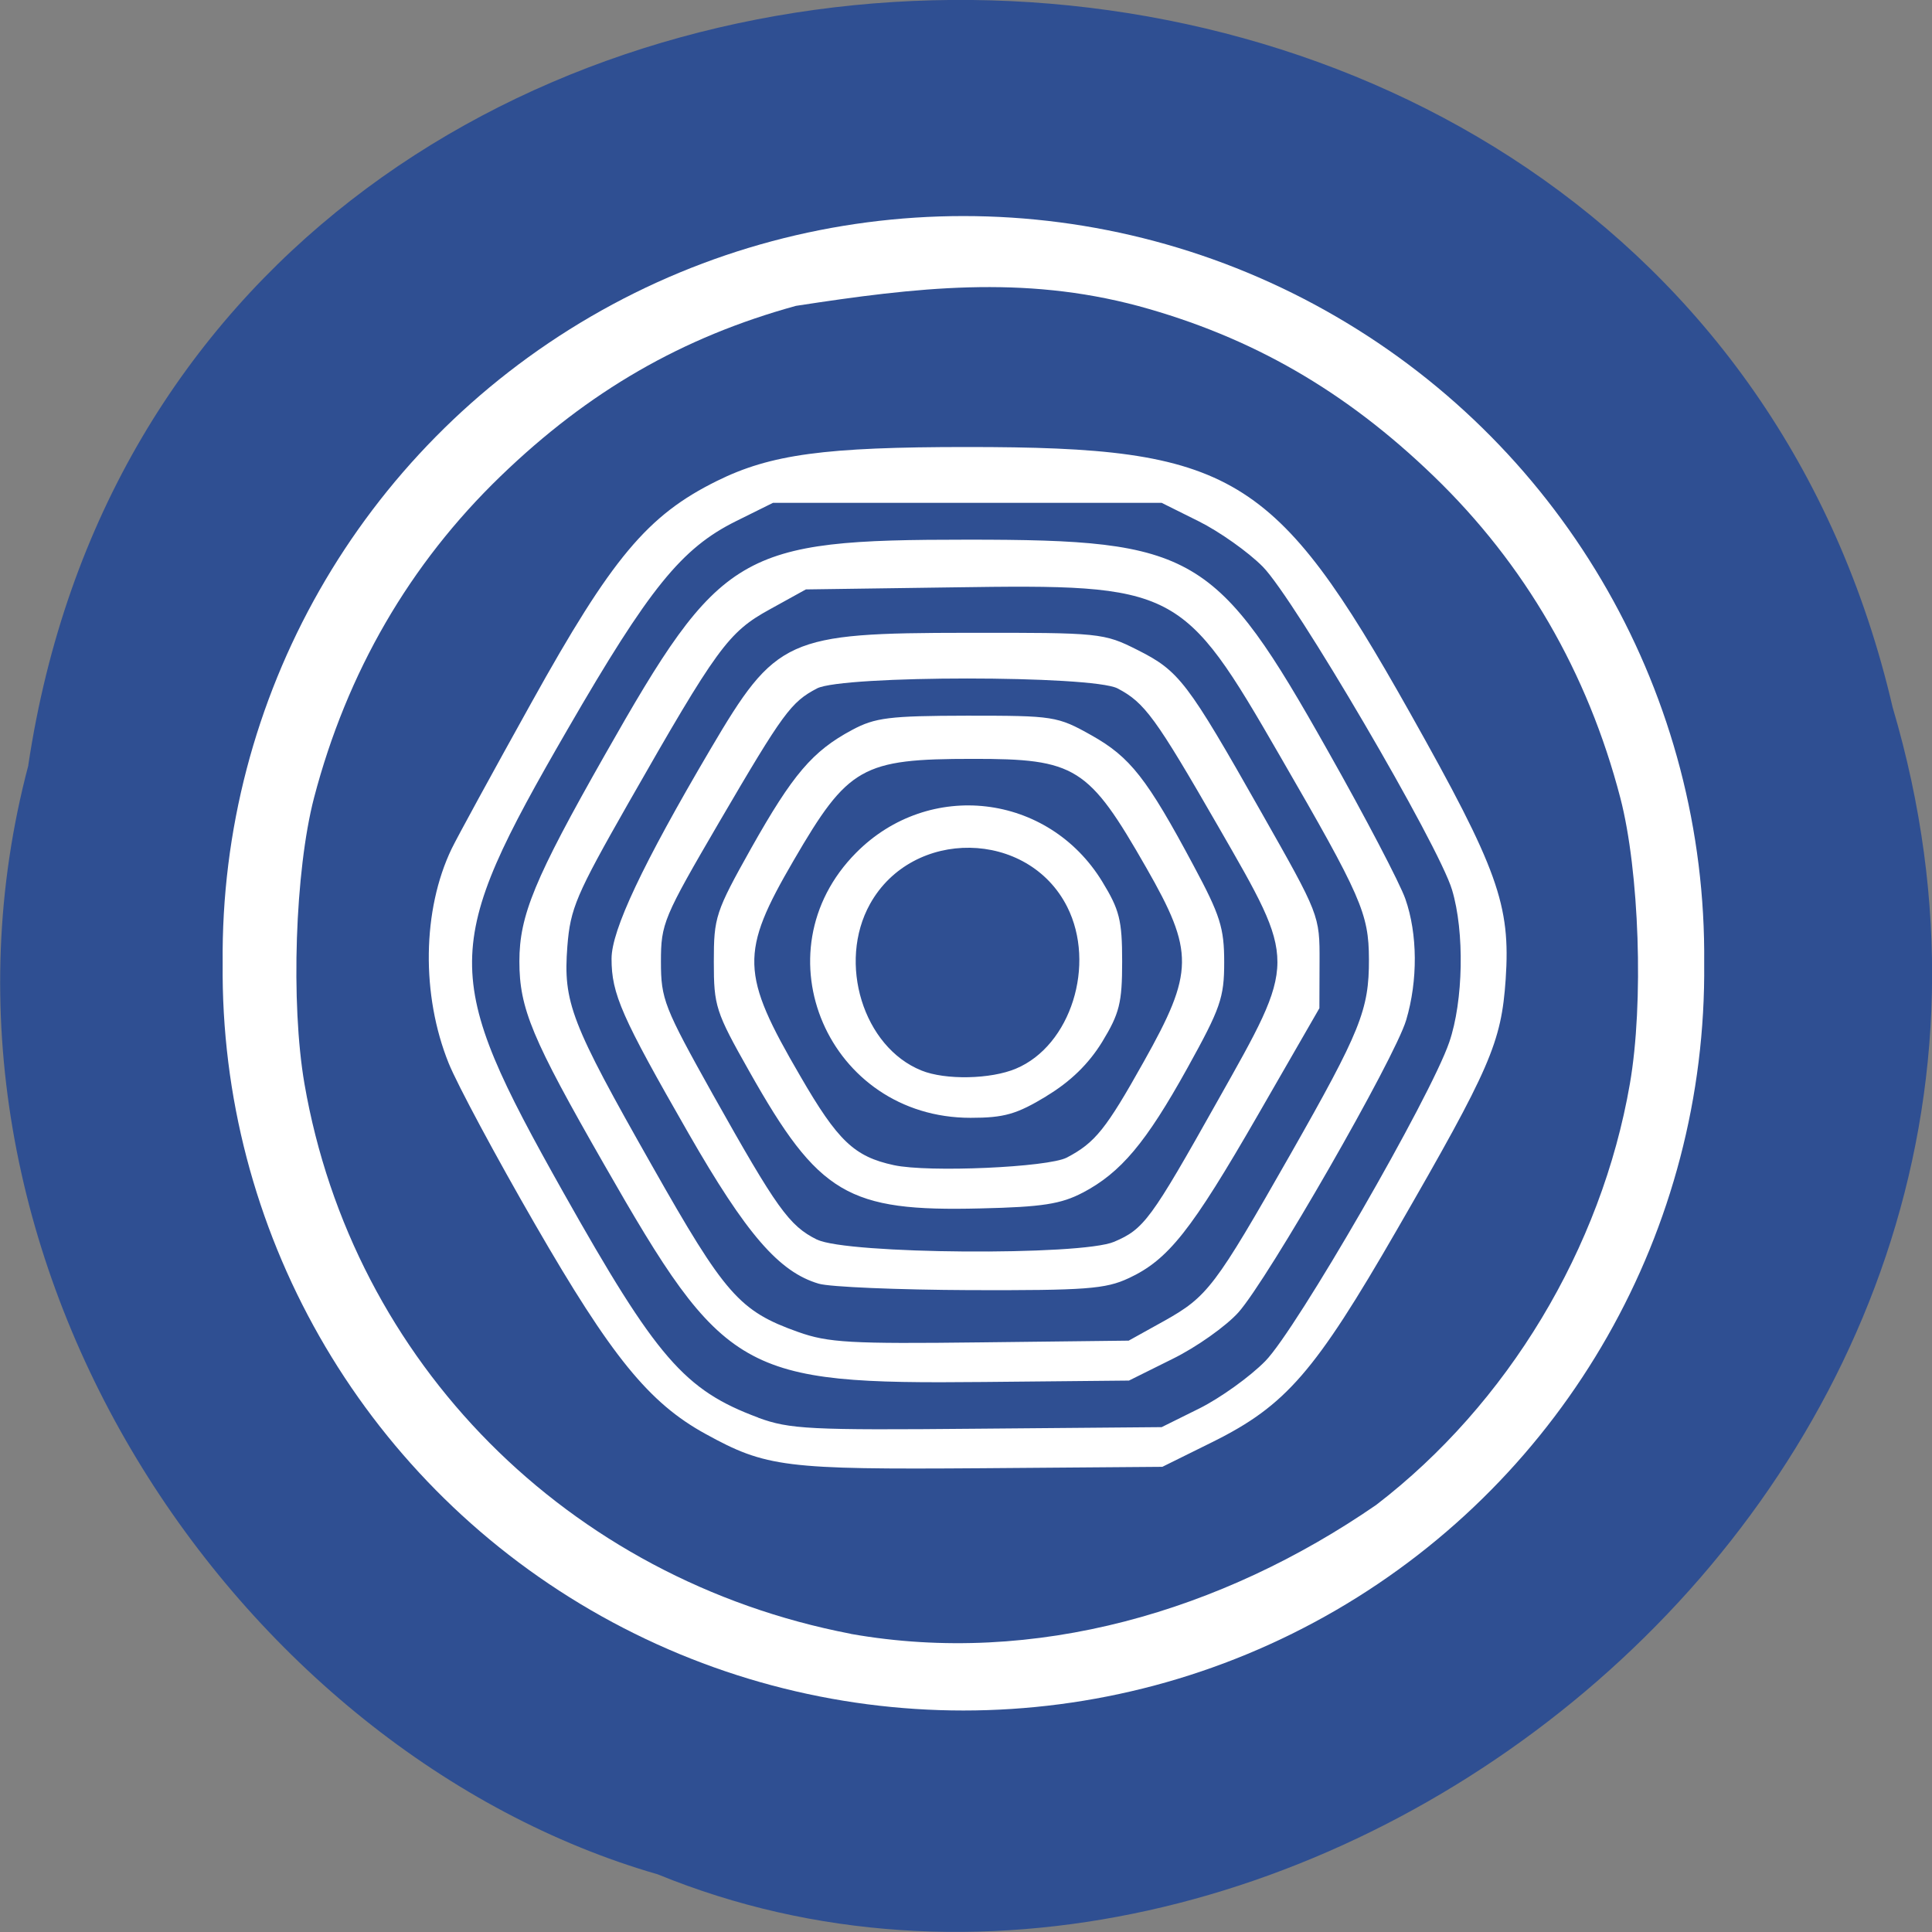 <svg xmlns="http://www.w3.org/2000/svg" viewBox="0 0 48 48"><rect x="0" y="0" width="48" height="48" fill="#808080" stroke="none"/><path d="m 0.703 19.01 c 3.715 -24.727 40.727 -25.469 46.32 -1.434 c 5.758 19.461 -15.09 35.37 -30.68 28.992 c -10.441 -3.01 -18.875 -15.34 -15.637 -27.559" fill="#2f4f92"/><path d="m 42.34 23.934 c 0.066 6.609 -3.426 12.746 -9.148 16.07 c -5.723 3.324 -12.789 3.324 -18.512 0 c -5.723 -3.324 -9.215 -9.461 -9.148 -16.07 c -0.066 -6.609 3.426 -12.742 9.148 -16.07 c 5.723 -3.328 12.789 -3.328 18.512 0 c 5.723 3.324 9.215 9.457 9.148 16.07" fill="#fff"/><path d="m 21.13 40.59 c -7.02 -1.352 -12.367 -6.734 -13.566 -13.664 c -0.344 -2 -0.234 -5.289 0.238 -7.105 c 0.816 -3.117 2.375 -5.809 4.637 -7.992 c 2.188 -2.113 4.512 -3.453 7.336 -4.23 c 3 -0.461 5.629 -0.766 8.508 0.004 c 2.813 0.766 5.145 2.109 7.34 4.23 c 2.258 2.18 3.82 4.871 4.633 7.988 c 0.473 1.816 0.586 5.102 0.238 7.105 c -0.707 4.09 -3.039 7.961 -6.305 10.465 c -3.832 2.641 -8.477 4.01 -13.05 3.203 m 8.996 -4.773 c 1.813 -0.902 2.535 -1.738 4.566 -5.258 c 2.332 -4.04 2.598 -4.656 2.707 -6.23 c 0.125 -1.855 -0.191 -2.734 -2.383 -6.633 c -3.352 -5.961 -4.41 -6.594 -10.996 -6.594 c -3.531 0 -4.879 0.18 -6.219 0.844 c -1.723 0.852 -2.609 1.91 -4.605 5.504 c -0.961 1.727 -1.852 3.359 -1.984 3.633 c -0.73 1.52 -0.758 3.633 -0.074 5.328 c 0.211 0.523 1.176 2.324 2.145 4 c 1.895 3.285 2.832 4.441 4.238 5.211 c 1.504 0.828 1.969 0.887 6.84 0.852 l 4.508 -0.035 m -10.04 -1.223 c -1.832 -0.68 -2.527 -1.48 -4.844 -5.598 c -3.043 -5.414 -3.035 -6.07 0.109 -11.504 c 2.027 -3.504 2.828 -4.496 4.18 -5.168 l 0.922 -0.457 h 9.656 l 0.926 0.461 c 0.508 0.254 1.223 0.758 1.586 1.125 c 0.781 0.789 4.375 6.922 4.703 8.03 c 0.313 1.039 0.281 2.766 -0.07 3.785 c -0.469 1.371 -3.797 7.137 -4.57 7.922 c -0.383 0.391 -1.121 0.918 -1.637 1.176 l -0.938 0.465 l -4.582 0.039 c -4.168 0.039 -4.66 0.012 -5.441 -0.273 m 10.293 -1.461 c 0.598 -0.293 1.332 -0.816 1.637 -1.156 c 0.738 -0.828 3.883 -6.305 4.168 -7.262 c 0.293 -0.984 0.285 -2.141 -0.02 -3.01 c -0.133 -0.383 -0.996 -2.035 -1.922 -3.672 c -2.781 -4.938 -3.316 -5.254 -8.949 -5.254 c -5.684 0 -6.137 0.27 -9.02 5.352 c -1.746 3.074 -2.121 3.988 -2.121 5.125 c 0 1.172 0.313 1.918 2.102 5.04 c 2.992 5.23 3.406 5.469 9.438 5.41 l 3.605 -0.035 m -8.219 -1.207 c -1.461 -0.52 -1.816 -0.926 -3.629 -4.129 c -2.023 -3.566 -2.211 -4.055 -2.105 -5.453 c 0.074 -0.941 0.219 -1.281 1.512 -3.551 c 2.203 -3.863 2.484 -4.254 3.516 -4.82 l 0.898 -0.496 l 3.645 -0.051 c 5.574 -0.082 5.707 -0.016 8.133 4.188 c 2.023 3.496 2.207 3.914 2.211 5.05 c 0.004 1.258 -0.207 1.781 -1.953 4.852 c -1.875 3.293 -2.055 3.531 -3.137 4.137 l -0.879 0.488 l -3.684 0.043 c -3.219 0.039 -3.785 0.008 -4.527 -0.258 m 8.211 -1.336 c 0.984 -0.461 1.547 -1.168 3.215 -4.063 l 1.523 -2.645 l 0.004 -1.156 c 0.004 -1.152 0 -1.16 -1.449 -3.715 c -1.84 -3.25 -2.039 -3.508 -3.074 -4.03 c -0.84 -0.422 -0.922 -0.43 -4.219 -0.426 c -4.496 0.004 -4.762 0.125 -6.395 2.898 c -1.684 2.859 -2.453 4.492 -2.453 5.199 c 0 0.875 0.246 1.434 1.906 4.328 c 1.445 2.52 2.258 3.457 3.242 3.746 c 0.273 0.082 1.973 0.152 3.77 0.16 c 2.859 0.008 3.355 -0.027 3.93 -0.297 m -7.742 -0.957 c -0.695 -0.344 -1 -0.777 -2.586 -3.602 c -1.215 -2.176 -1.293 -2.371 -1.293 -3.305 c 0 -0.949 0.063 -1.094 1.449 -3.469 c 1.59 -2.719 1.781 -2.98 2.43 -3.32 c 0.637 -0.328 6.828 -0.328 7.465 0 c 0.676 0.355 0.941 0.719 2.508 3.441 c 1.957 3.402 1.957 3.293 -0.027 6.816 c -1.656 2.949 -1.824 3.176 -2.566 3.492 c -0.824 0.352 -6.648 0.309 -7.379 -0.055 m 6.598 -1.164 c 0.949 -0.5 1.57 -1.238 2.602 -3.098 c 0.824 -1.488 0.914 -1.746 0.914 -2.629 c 0 -0.852 -0.098 -1.164 -0.758 -2.395 c -1.16 -2.172 -1.578 -2.703 -2.539 -3.242 c -0.848 -0.477 -0.941 -0.488 -3.086 -0.488 c -1.938 0.004 -2.289 0.047 -2.863 0.355 c -0.984 0.527 -1.473 1.105 -2.504 2.934 c -0.891 1.59 -0.93 1.719 -0.93 2.824 c 0 1.102 0.043 1.242 0.883 2.727 c 1.723 3.055 2.445 3.484 5.742 3.402 c 1.535 -0.035 2 -0.109 2.539 -0.391 m -4.691 -0.684 c -0.98 -0.211 -1.391 -0.598 -2.324 -2.211 c -1.488 -2.551 -1.504 -3.063 -0.164 -5.363 c 1.352 -2.324 1.695 -2.52 4.441 -2.52 c 2.57 -0.004 2.883 0.195 4.32 2.707 c 1.195 2.09 1.188 2.586 -0.066 4.82 c -0.938 1.676 -1.207 2.01 -1.91 2.379 c -0.465 0.242 -3.438 0.375 -4.297 0.188 m 3.789 -1.715 c 0.598 -0.359 1.051 -0.801 1.387 -1.348 c 0.43 -0.707 0.496 -0.969 0.496 -1.996 c 0 -1.027 -0.066 -1.285 -0.496 -1.988 c -1.344 -2.195 -4.305 -2.539 -6.113 -0.715 c -2.461 2.48 -0.688 6.586 2.844 6.586 c 0.836 0 1.145 -0.09 1.887 -0.539 m -3.109 -0.637 c -1.445 -0.582 -2.09 -2.676 -1.277 -4.137 c 1.055 -1.895 3.926 -1.852 4.898 0.07 c 0.723 1.434 0.09 3.449 -1.27 4.02 c -0.625 0.266 -1.758 0.289 -2.352 0.047" fill="#2f4f92"/></svg>
